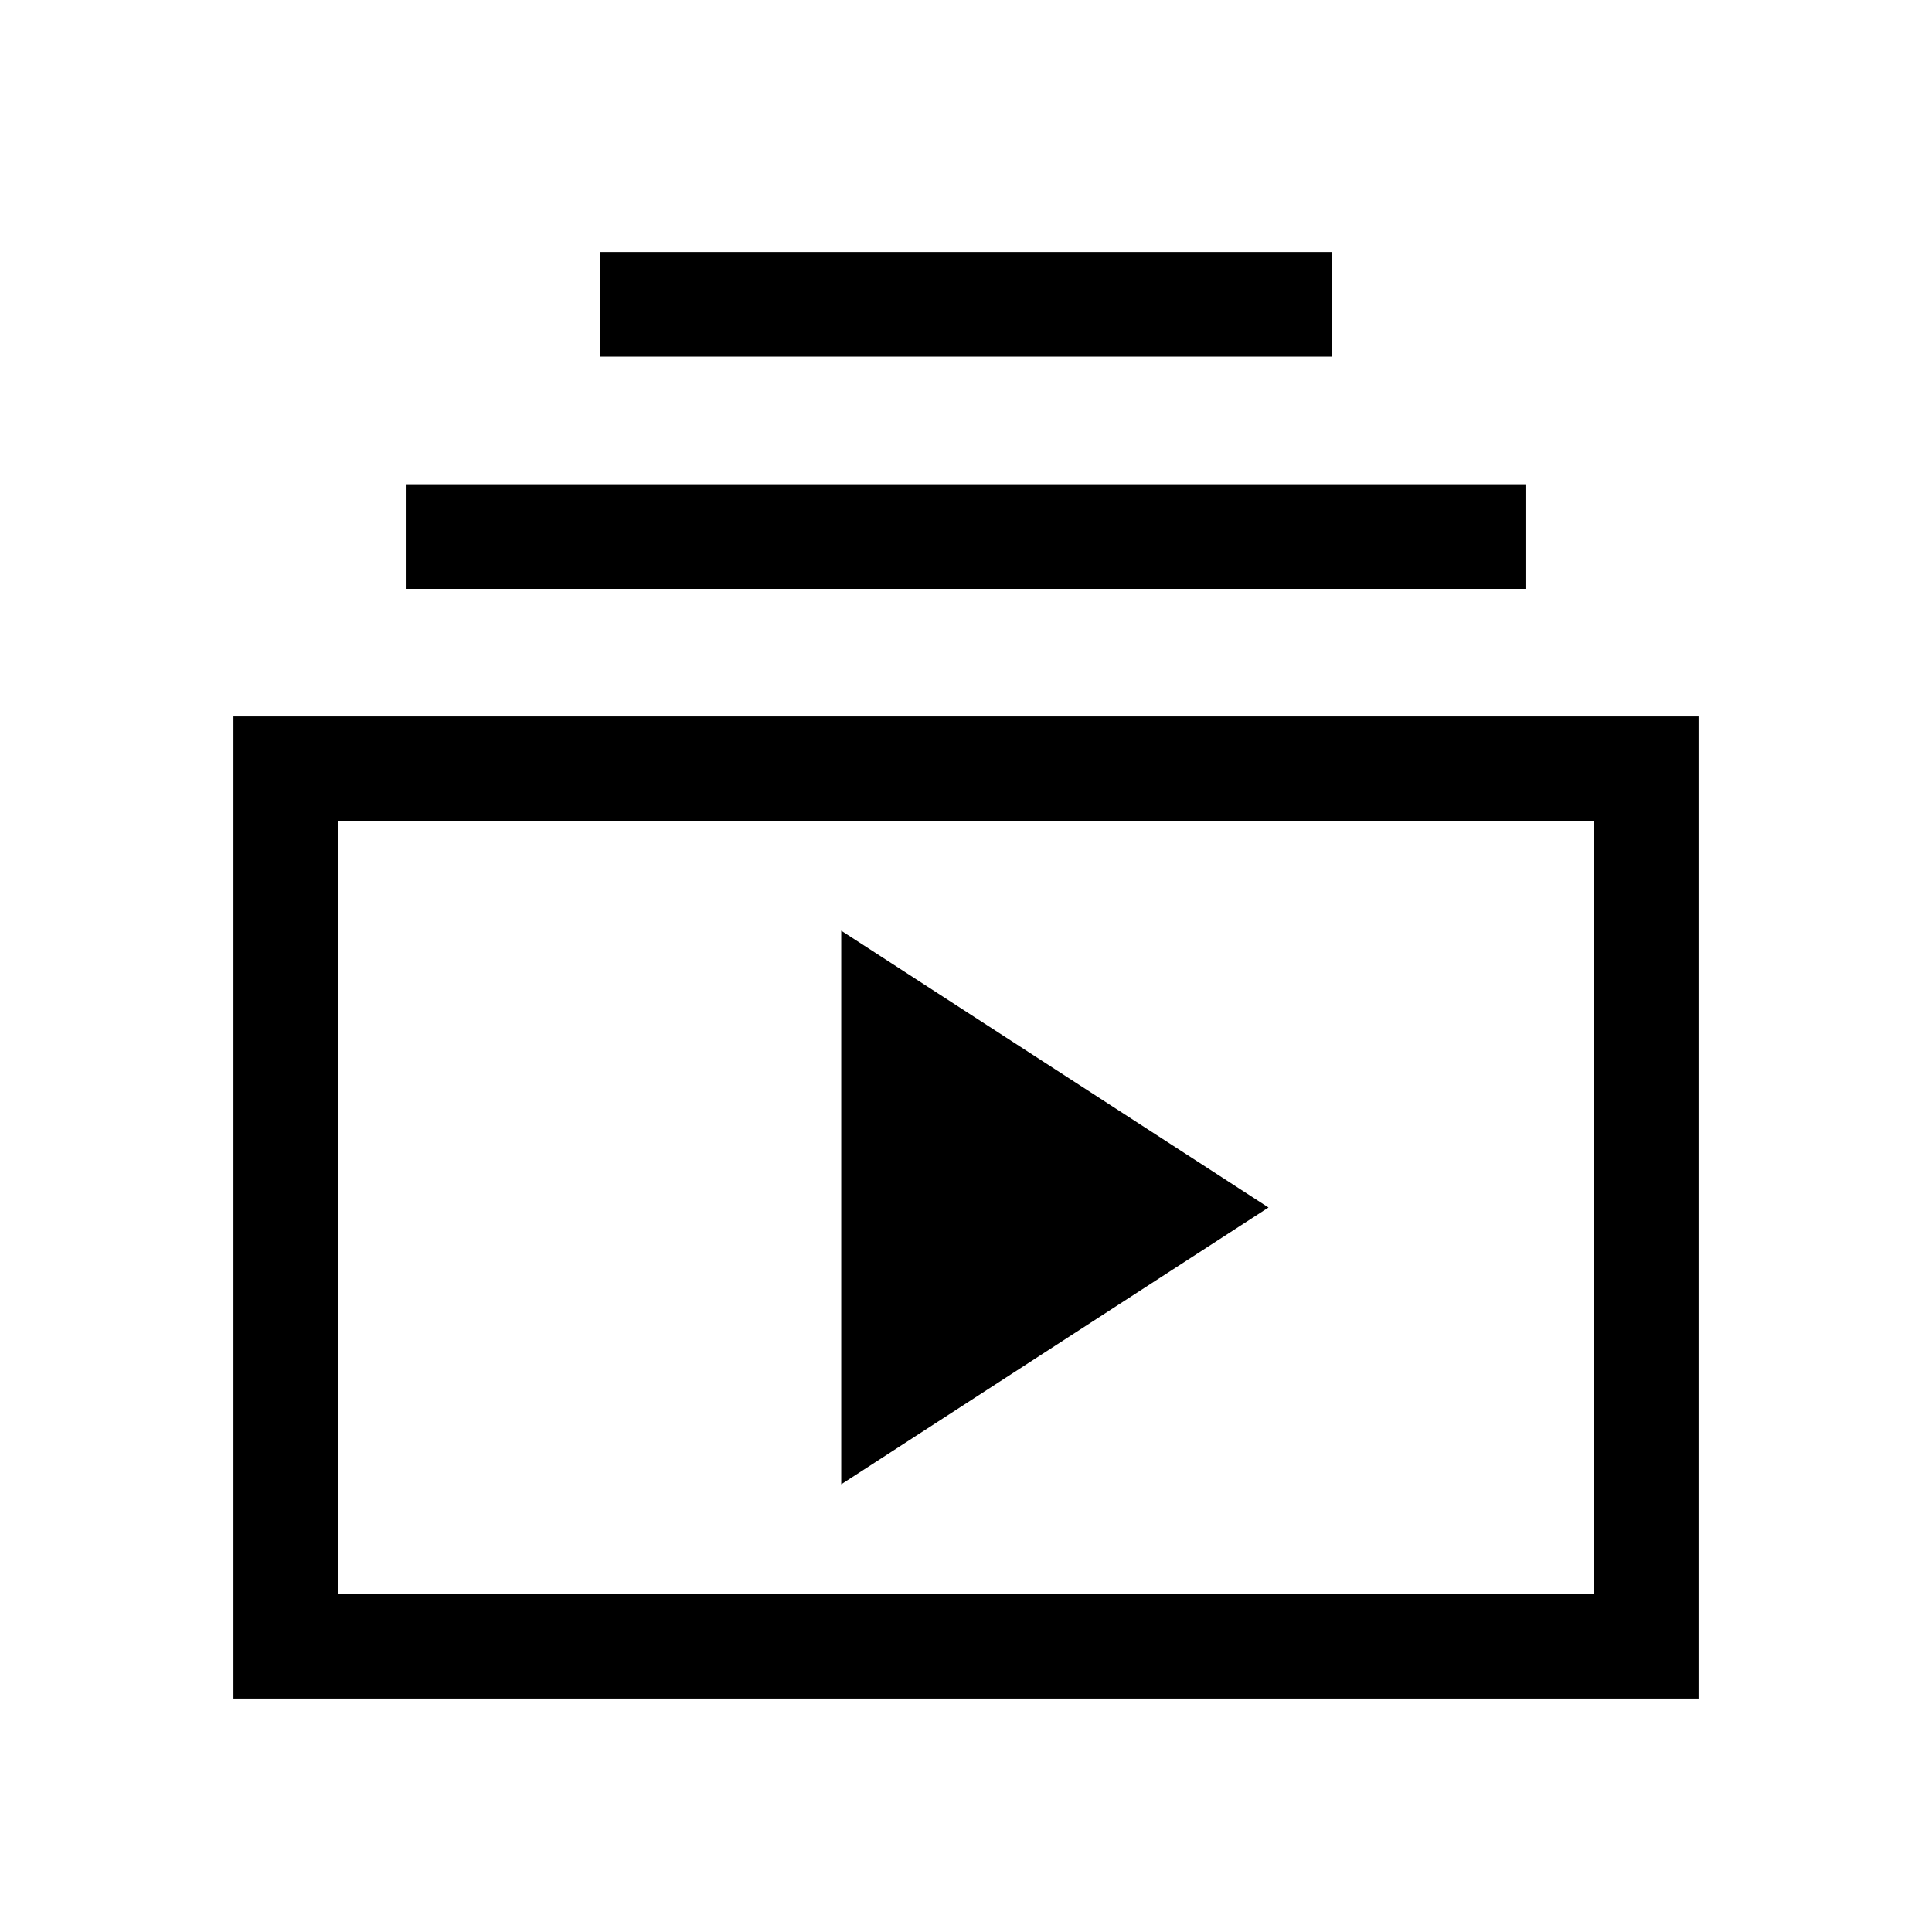 <svg xmlns="http://www.w3.org/2000/svg" height="20" viewBox="0 -960 960 960" width="20"><path d="M116.001-116.001v-487.998h727.998v487.998H116.001ZM168-168h624v-384H168v384Zm250.001-54.463L630.306-360 418.001-497.537v275.074Zm-216-444.921v-51.999h555.998v51.999H202.001Zm96-115.385v-51.998h363.998v51.998H298.001ZM168-168v-384 384Z"/></svg>